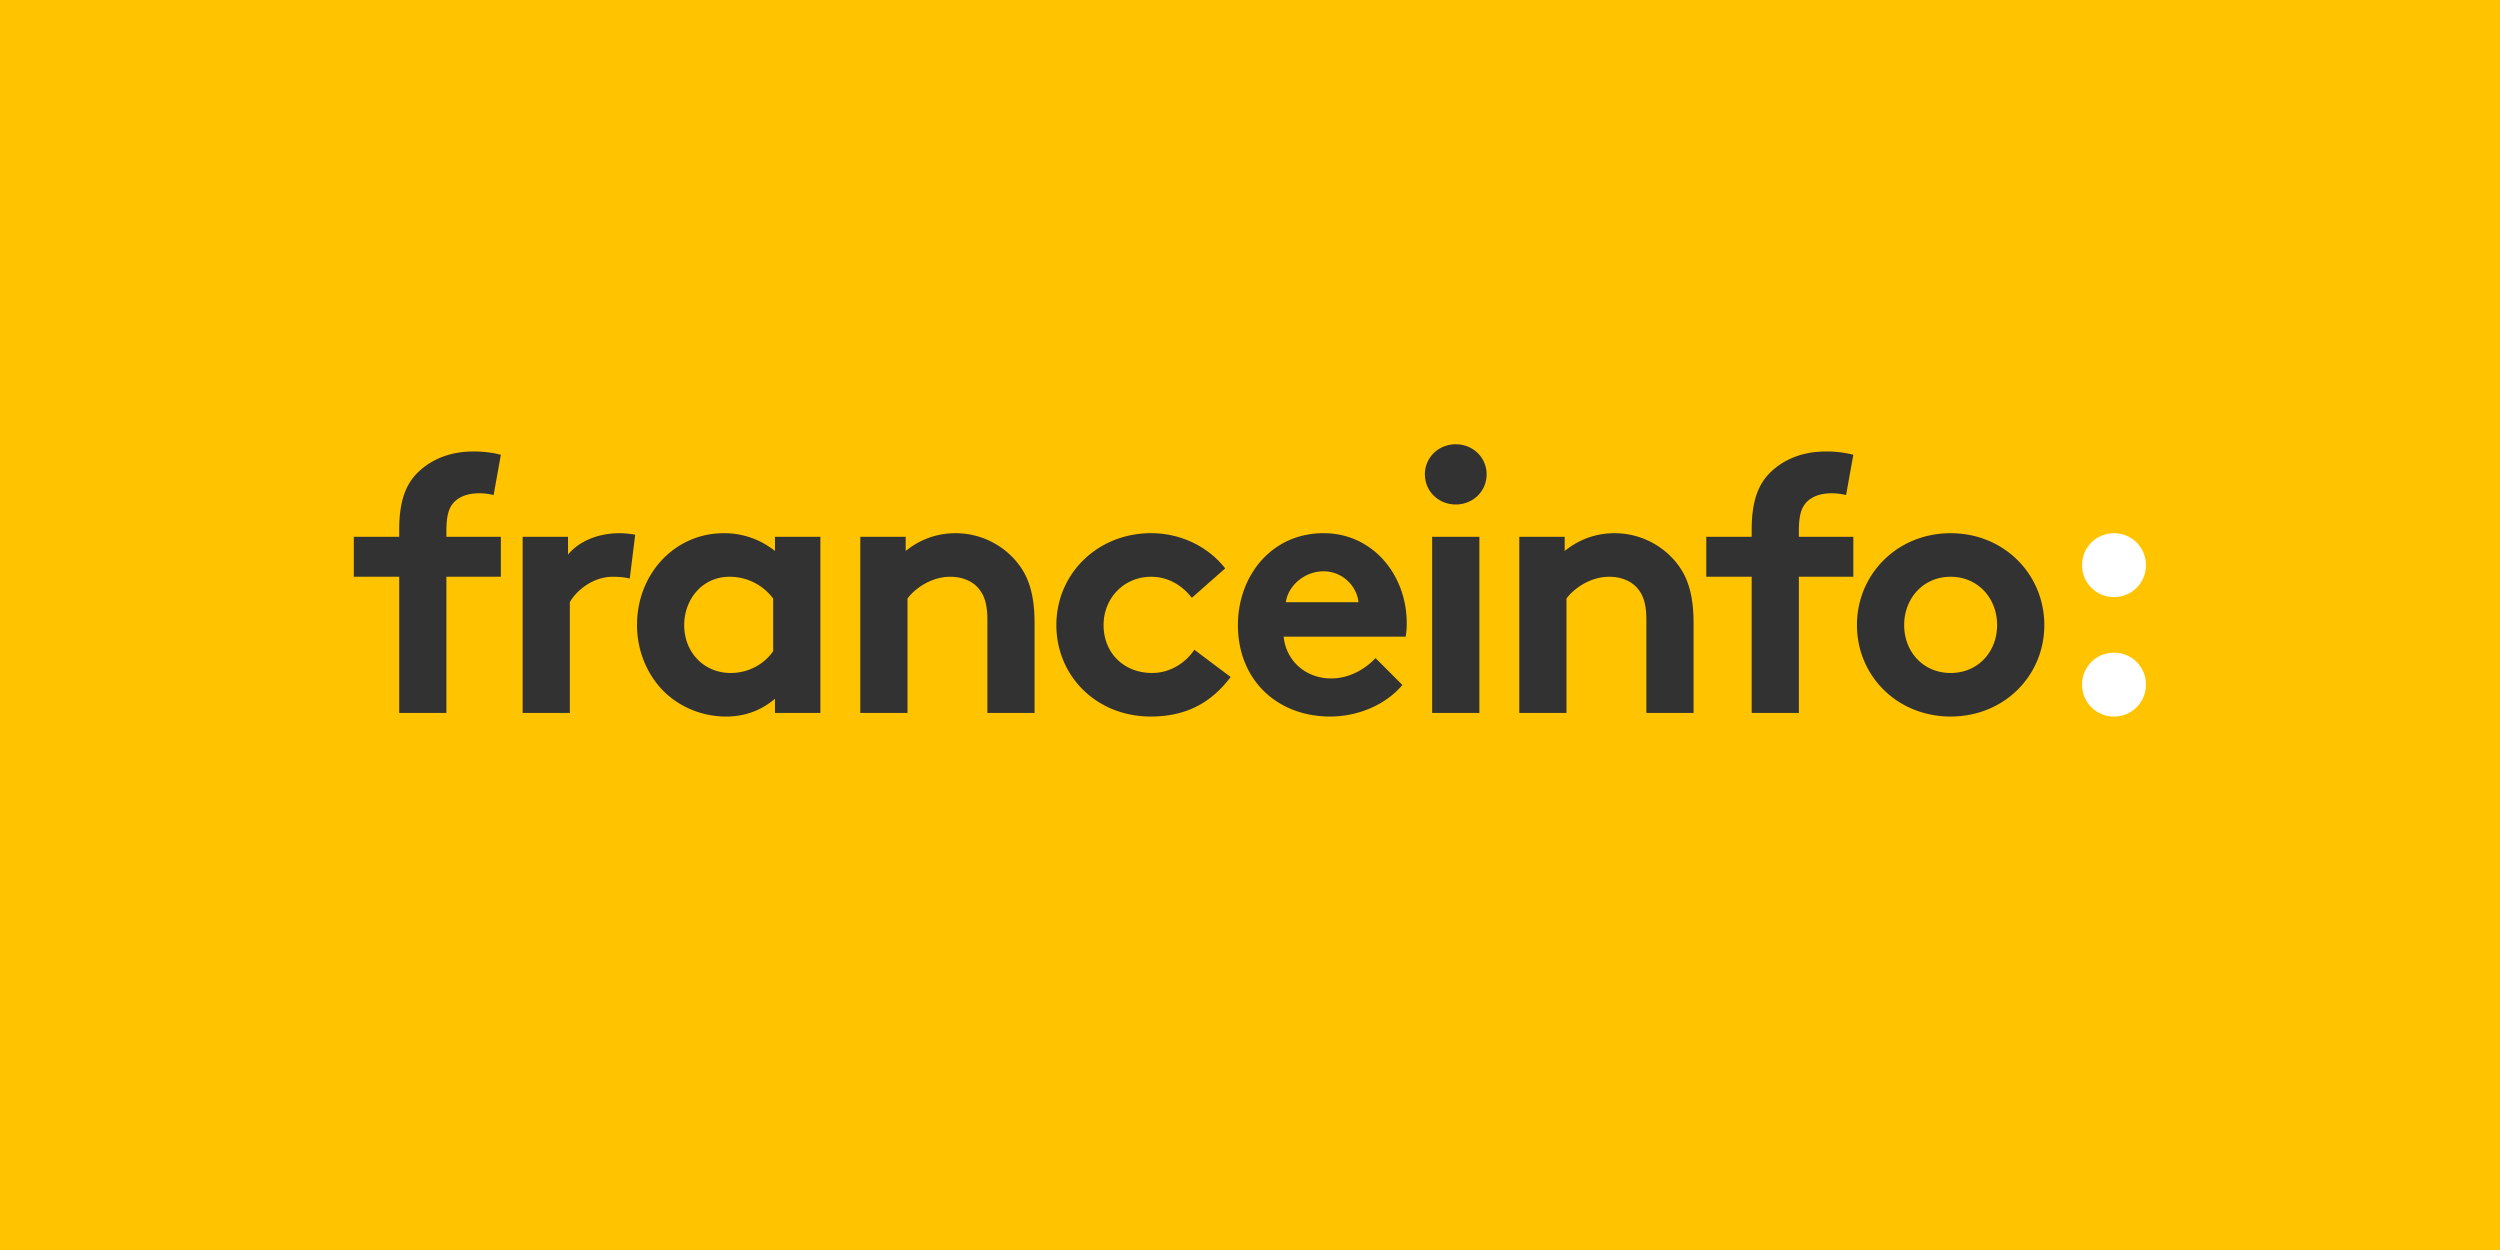 <svg viewBox="0 0 88 44" xmlns="http://www.w3.org/2000/svg" id="franceinfo-rect"><path d="M0 0h88v44H0z" fill="#FFC300"/><path d="M17.63 16.008a3.759 3.759 0 0 0-.984-.115c-.843 0-1.495.307-1.93.729-.434.421-.664 1.022-.664 2.019v.255h-1.598v1.406h1.598v4.793h1.661v-4.793h1.917v-1.406h-1.917v-.191c0-.575.09-.805.23-.984.205-.243.524-.358.933-.358.153 0 .358.025.499.064l.255-1.419Zm4.729 2.812c-.179-.026-.32-.051-.562-.051-.755 0-1.432.294-1.803.754v-.627h-1.597v6.199h1.661v-3.898c.205-.37.78-.895 1.509-.895.242 0 .485.026.6.064l.192-1.546Zm4.856 4.102c-.319.46-.869.767-1.495.767-.933 0-1.636-.716-1.636-1.687 0-.895.627-1.7 1.598-1.7.639 0 1.189.307 1.534.767v1.853Zm1.662-4.026h-1.598v.499a2.84 2.84 0 0 0-1.814-.626c-1.687 0-3.042 1.405-3.042 3.233 0 .844.307 1.61.792 2.173.55.639 1.419 1.048 2.34 1.048.625 0 1.213-.192 1.724-.627v.499h1.598v-6.199Zm3.067 6.199v-4.026c.23-.32.805-.767 1.508-.767.384 0 .716.128.933.345.23.23.371.55.371 1.163v3.285h1.661v-3.157c0-1.06-.23-1.687-.639-2.172a2.793 2.793 0 0 0-2.147-.997c-.69 0-1.278.242-1.75.626v-.499h-1.598v6.199h1.661Zm10.096-2.224c-.267.41-.804.818-1.482.818-1.01 0-1.712-.716-1.712-1.687 0-.946.716-1.7 1.674-1.7.6 0 1.1.307 1.431.742l1.176-1.036c-.575-.741-1.533-1.24-2.607-1.24-1.892 0-3.336 1.432-3.336 3.234 0 1.79 1.406 3.22 3.323 3.22 1.163 0 2.084-.421 2.812-1.392l-1.278-.959Zm6.378.294c-.294.32-.856.716-1.559.716-.882 0-1.585-.6-1.674-1.47h4.294c.026-.14.038-.307.038-.473 0-1.725-1.214-3.17-2.926-3.17-1.84 0-3.016 1.509-3.016 3.234 0 1.943 1.393 3.22 3.246 3.22.958 0 1.943-.396 2.543-1.111l-.946-.946Zm-3.156-1.968c.076-.563.639-1.087 1.329-1.087.677 0 1.176.537 1.227 1.087h-2.556Zm6.812-2.301h-1.662v6.199h1.662v-6.199Zm-1.917-2.198c0 .6.485 1.06 1.086 1.06.6 0 1.086-.46 1.086-1.06 0-.6-.486-1.06-1.086-1.06-.6 0-1.087.46-1.087 1.06Zm4.983 8.397v-4.026c.23-.32.806-.767 1.509-.767.383 0 .716.128.933.345.23.23.37.55.37 1.163v3.285h1.662v-3.157c0-1.06-.23-1.687-.639-2.172a2.793 2.793 0 0 0-2.147-.997c-.69 0-1.278.242-1.751.626v-.499h-1.598v6.199h1.662Zm10.097-9.087a3.759 3.759 0 0 0-.984-.115c-.843 0-1.495.307-1.93.729-.434.421-.664 1.022-.664 2.019v.255h-1.598v1.406h1.598v4.793h1.661v-4.793h1.917v-1.406H63.32v-.191c0-.575.09-.805.23-.984.205-.243.525-.358.933-.358.154 0 .358.025.499.064l.255-1.419Zm.128 5.994c0 1.79 1.419 3.22 3.298 3.22 1.878 0 3.297-1.43 3.297-3.22 0-1.79-1.419-3.233-3.297-3.233-1.88 0-3.298 1.444-3.298 3.233Zm1.662 0c0-.933.664-1.7 1.636-1.7.97 0 1.636.767 1.636 1.7 0 .933-.665 1.687-1.636 1.687-.972 0-1.636-.754-1.636-1.687Z" fill="#323232"/><path d="M73.288 19.893c0 .627.498 1.125 1.124 1.125.627 0 1.125-.498 1.125-1.125 0-.626-.498-1.124-1.125-1.124-.626 0-1.124.498-1.124 1.124Zm0 4.205c0 .626.498 1.125 1.124 1.125.627 0 1.125-.499 1.125-1.125s-.498-1.125-1.125-1.125c-.626 0-1.124.499-1.124 1.125Z" fill="#fff"/></svg>
